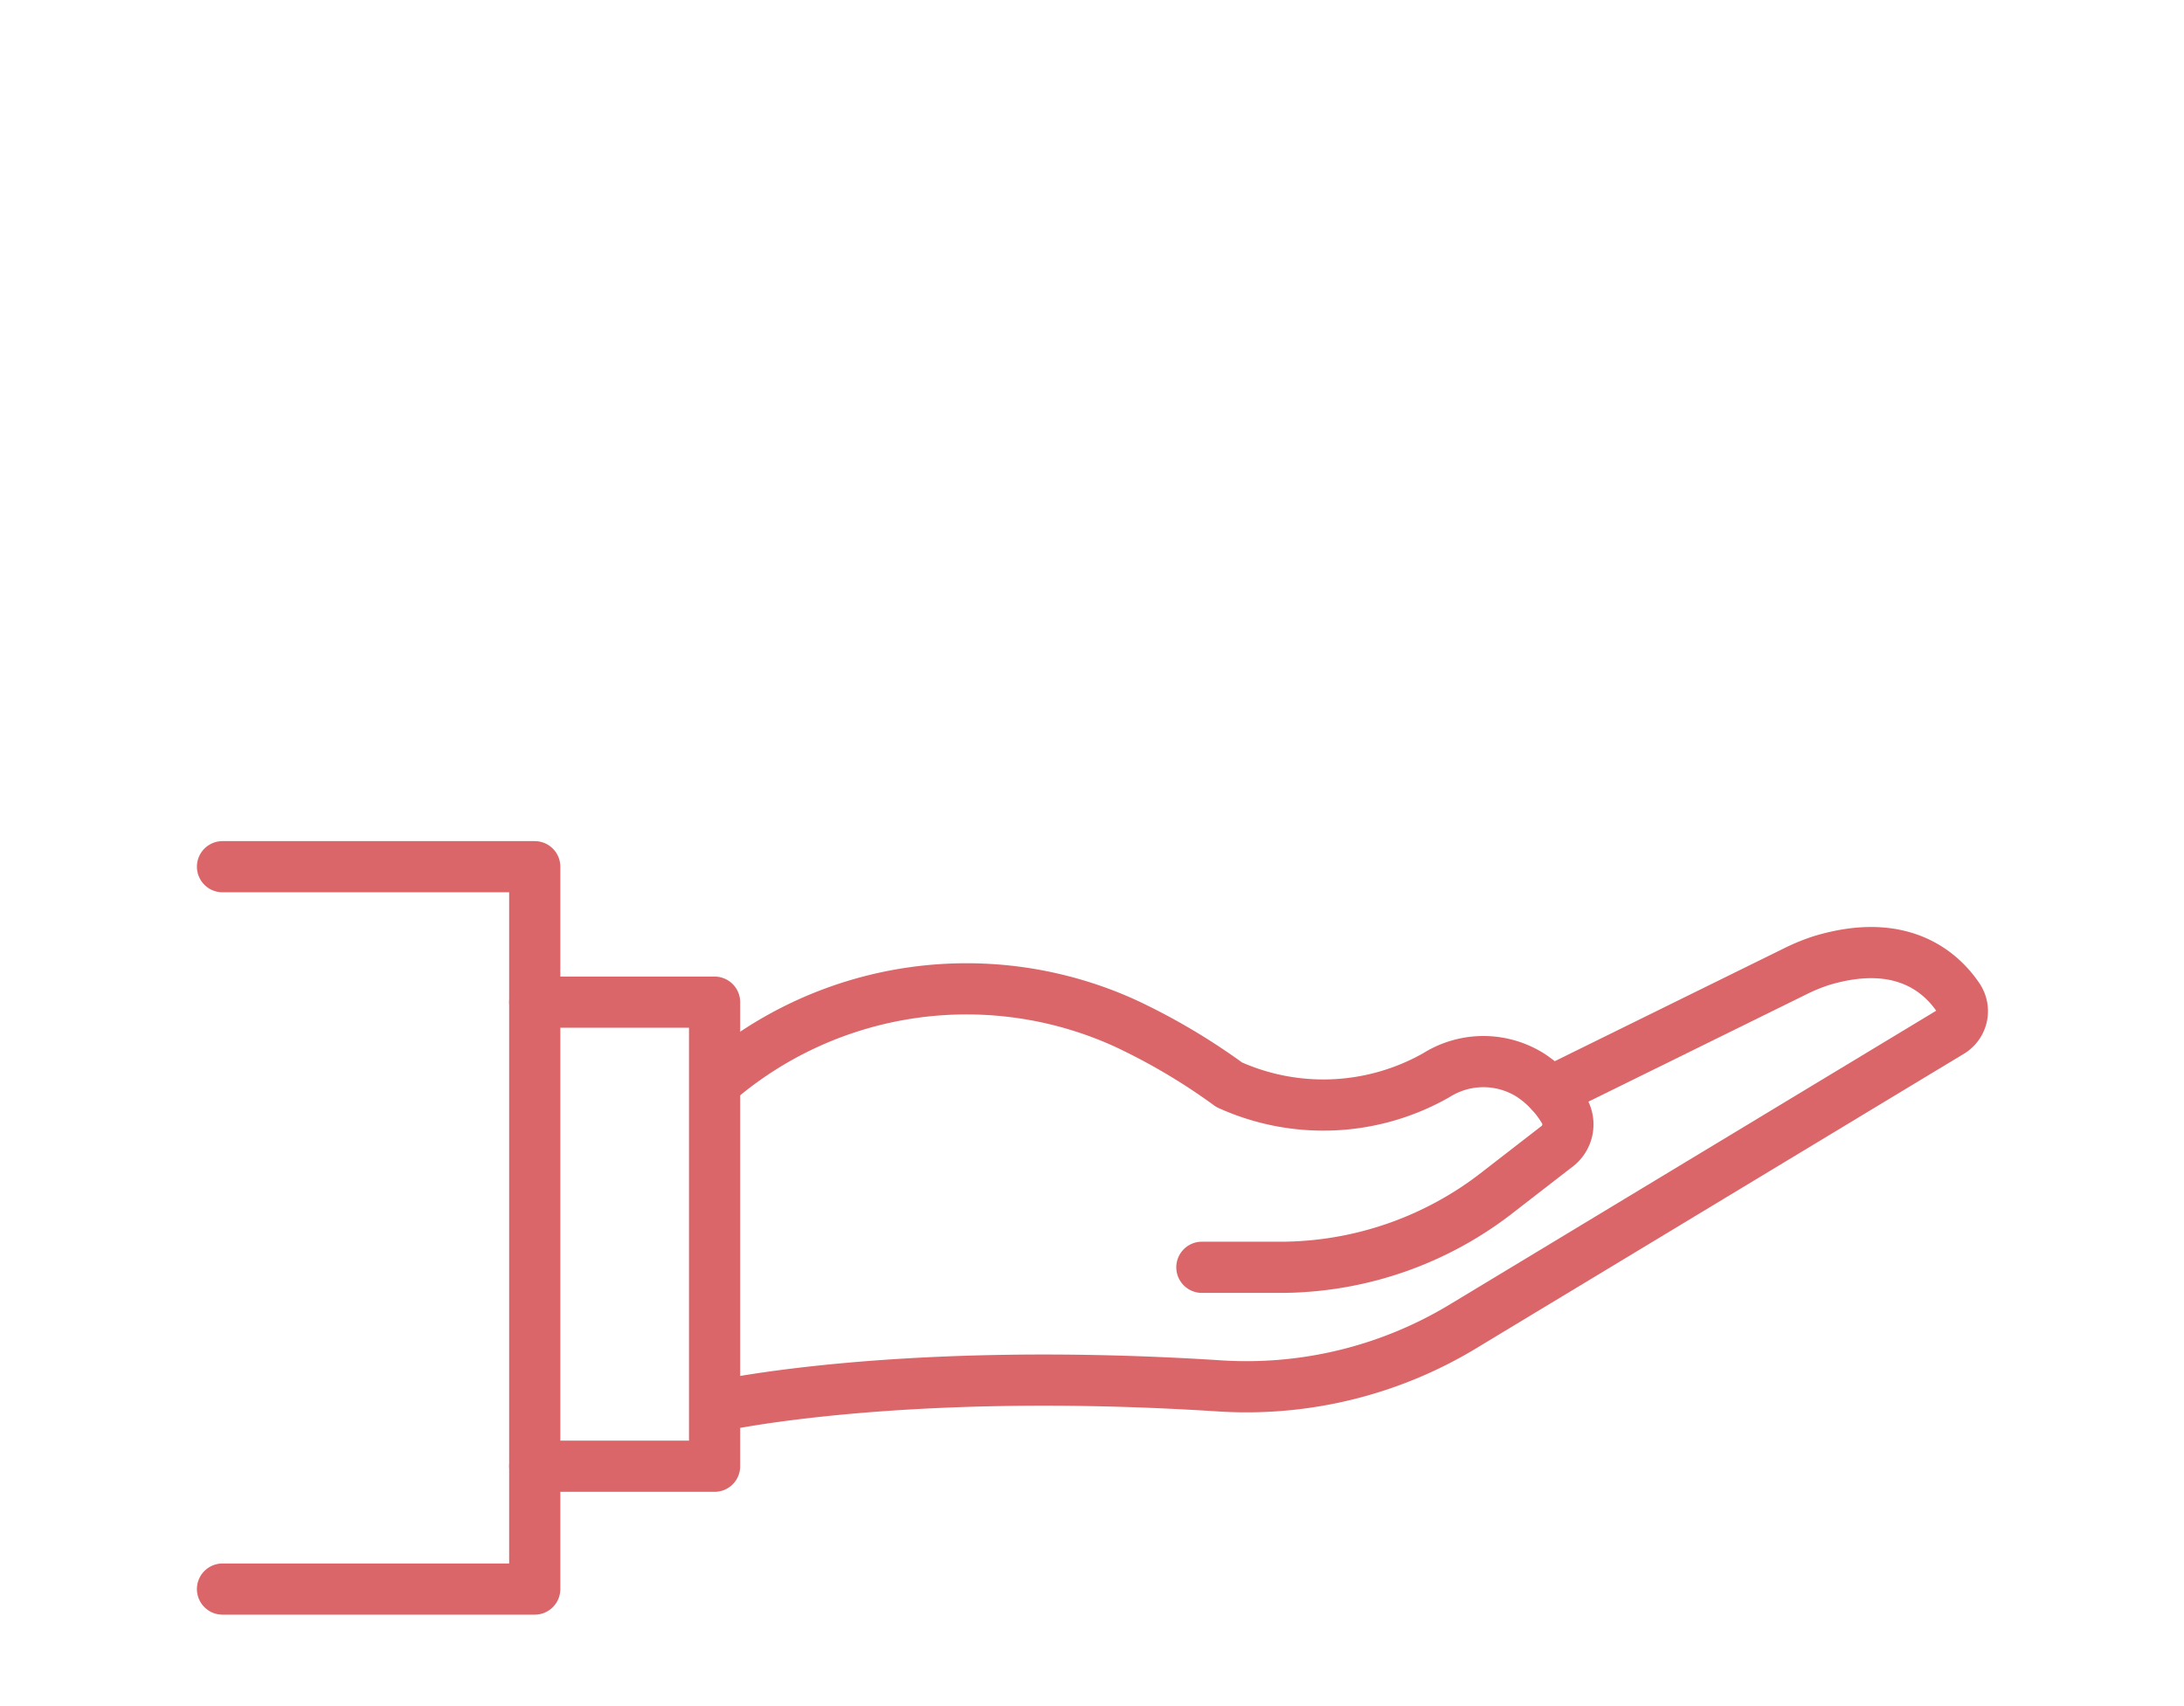 <svg id="bg" xmlns="http://www.w3.org/2000/svg" viewBox="0 0 64 50"><defs><style>.cls-1{fill:none;stroke:#da6669;stroke-linecap:round;stroke-linejoin:round;stroke-width:1.5px}</style></defs><path class="cls-1" d="M35.22 37.14h2.37a10.37 10.37 0 0 0 6.34-2.23l1.73-1.34a.81.81 0 0 0 .19-1 3.17 3.17 0 0 0-1-1.06 2.59 2.59 0 0 0-2.76 0 6.7 6.7 0 0 1-6.07.28A18.41 18.41 0 0 0 33 30a11.22 11.22 0 0 0-12 1.7h0"/><path class="cls-1" d="M21.08 41.2s5.36-1.19 14.73-.58a12.26 12.26 0 0 0 7.13-1.79l14.24-8.6a.71.71 0 0 0 .2-1h0c-.51-.75-1.67-1.78-4-1.08a5.51 5.51 0 0 0-.76.31L45.43 32M15.67 42.97h5.27v-13.6h-5.27"/><path class="cls-1" d="M6.52 46.57h9.15V25.4H6.52"/></svg>